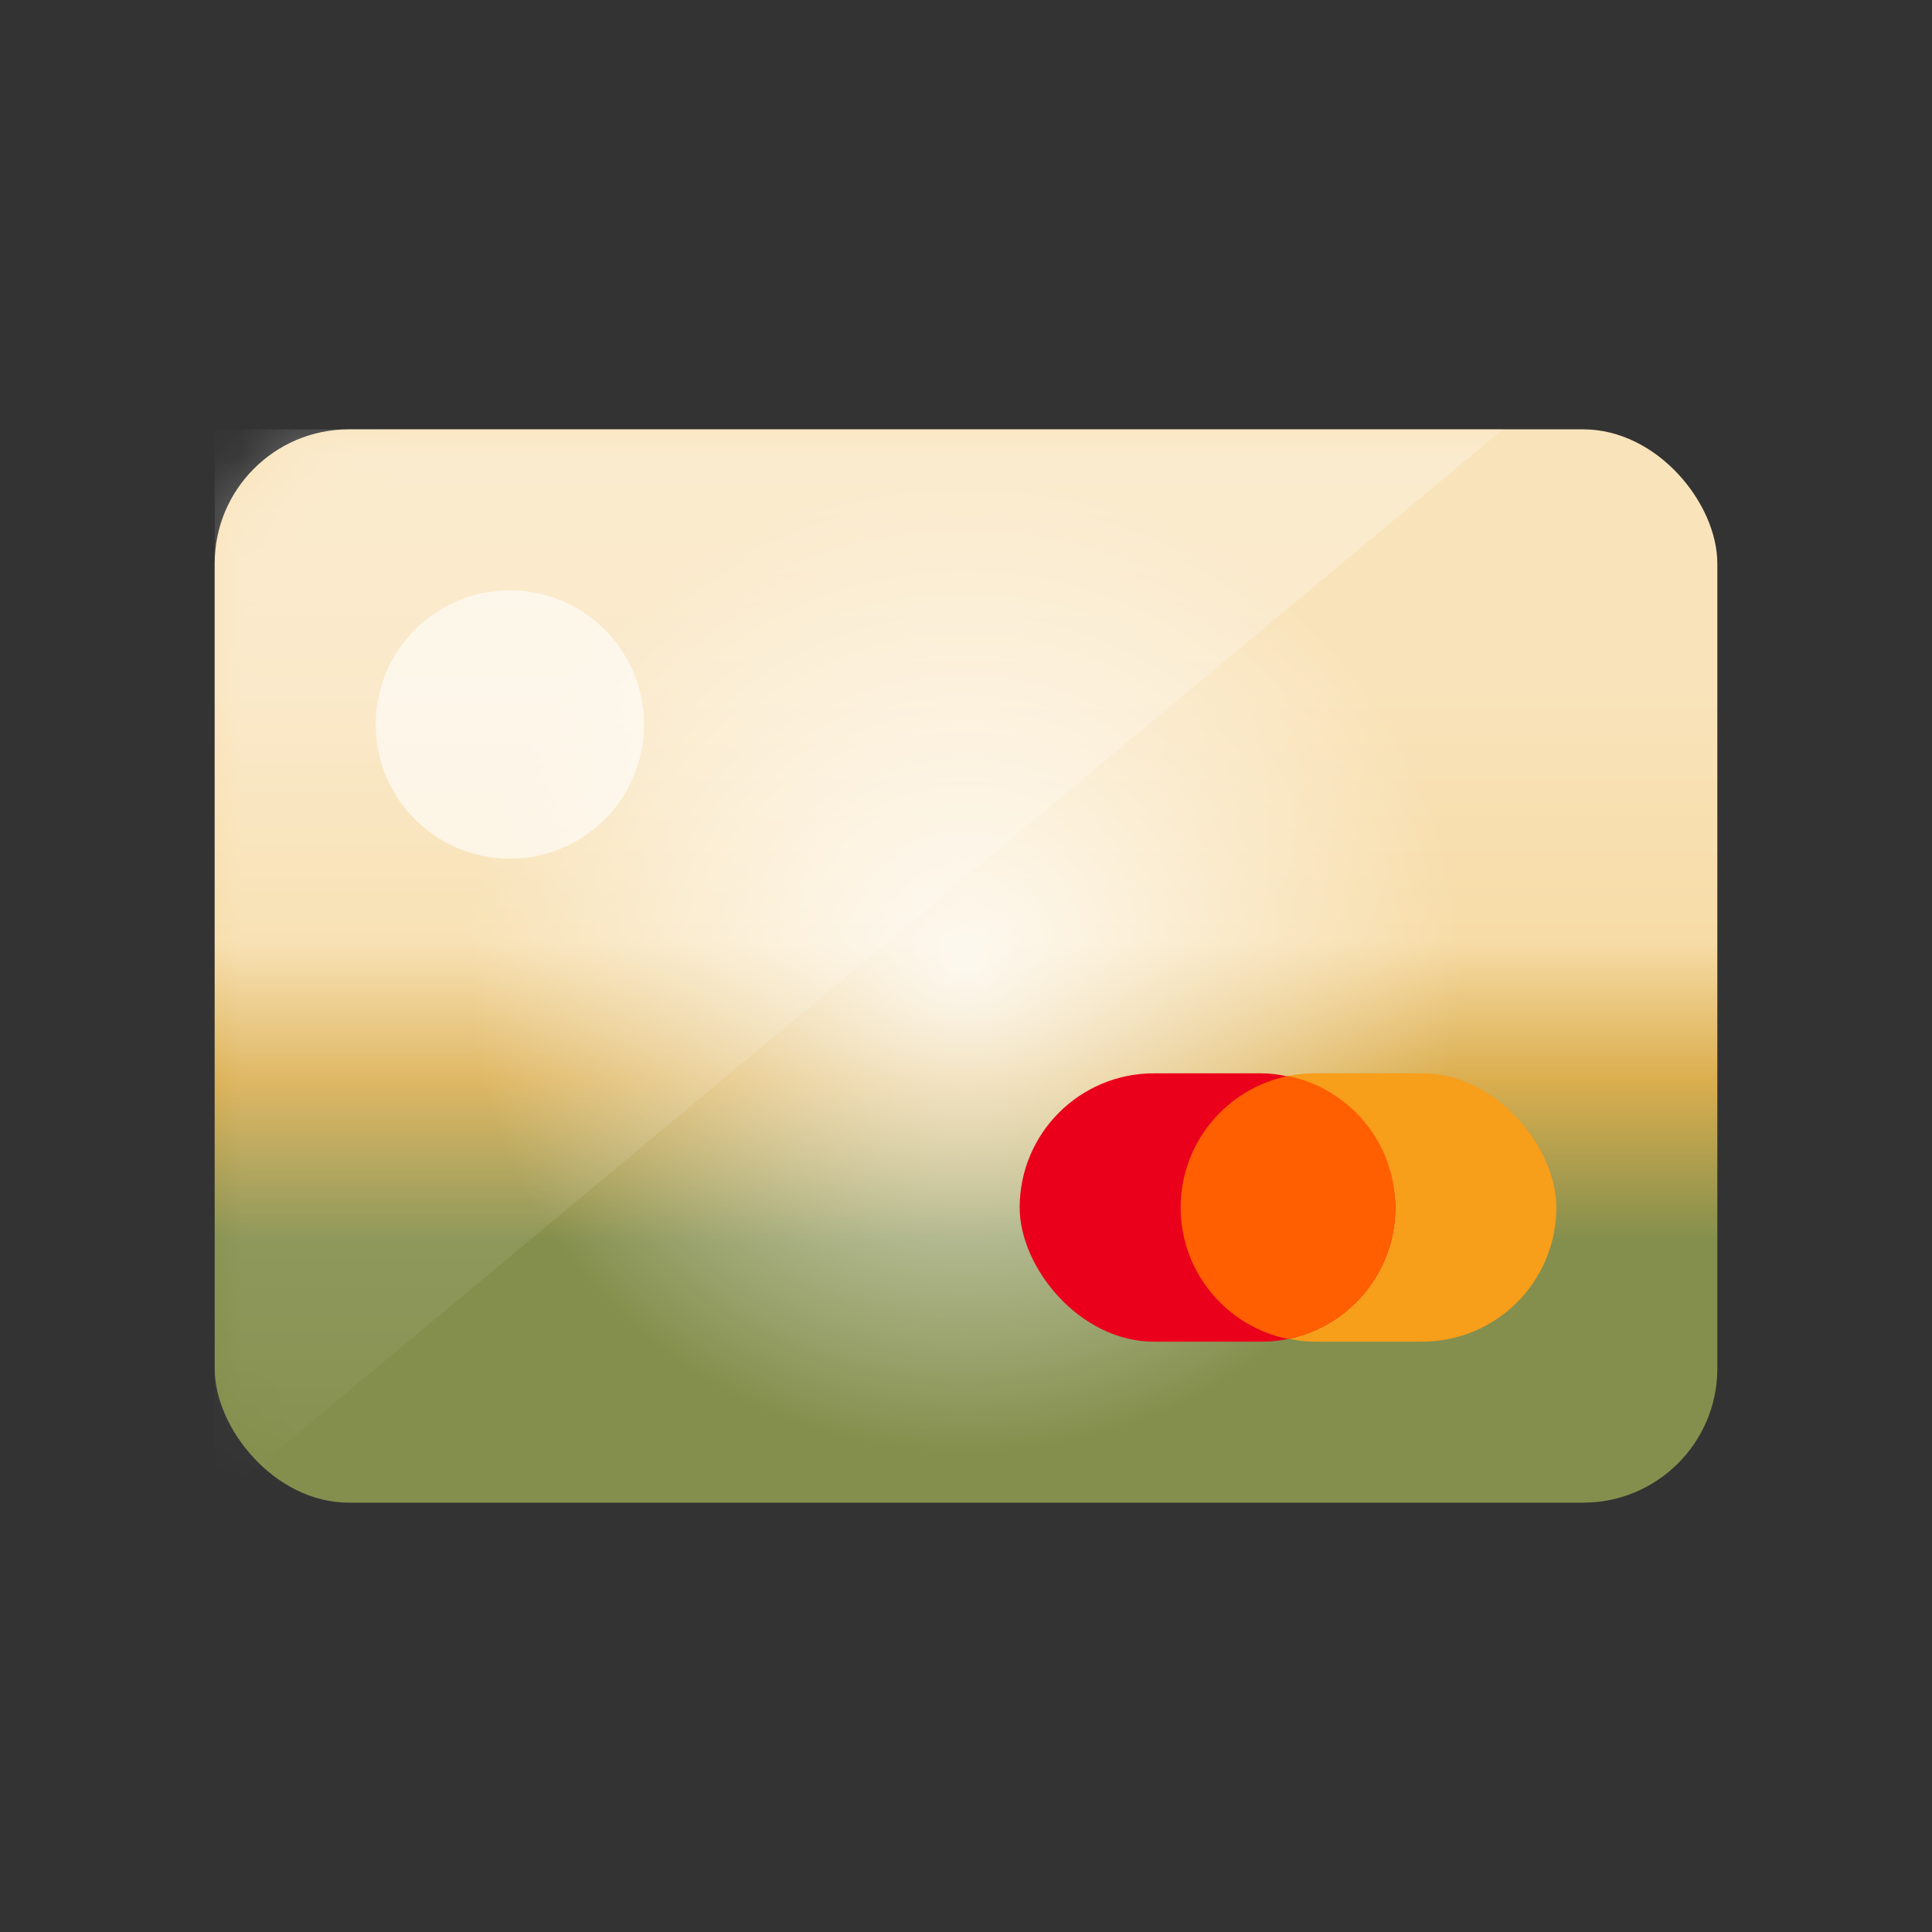 <svg xmlns="http://www.w3.org/2000/svg" xmlns:xlink="http://www.w3.org/1999/xlink" width="36" height="36" viewBox="0 0 36 36">
    <rect x="0" y="0" width="36" height="36" fill="#333333" stroke="none"/>
    <defs>
        <linearGradient id="3u9hzropsb" x1="50%" x2="50.001%" y1="24.49%" y2="75.51%">
            <stop offset="0%" stop-color="#F9E3BA"/>
            <stop offset="45.357%" stop-color="#F7DCA7"/>
            <stop offset="70.661%" stop-color="#DBAE4F"/>
            <stop offset="100%" stop-color="#848F4D"/>
        </linearGradient>
        <linearGradient id="vwgjcdoi7d" x1="50%" x2="50%" y1="0%" y2="100%">
            <stop offset="0%" stop-color="#FFF" stop-opacity=".3"/>
            <stop offset="100%" stop-color="#FFF" stop-opacity=".01"/>
        </linearGradient>
        <radialGradient id="y6ick0p5lc" cx="50%" cy="50.119%" r="45.219%" fx="50%" fy="50.119%" gradientTransform="matrix(0 1 -.733 0 .867 .001)">
            <stop offset="0%" stop-color="#FFF" stop-opacity=".846"/>
            <stop offset="100%" stop-color="#FFF" stop-opacity="0"/>
        </radialGradient>
        <rect id="inhvpz8v8a" width="28" height="20" x="4" y="8" rx="2.5"/>
    </defs>
    <g fill="none" fill-rule="evenodd">
        <mask id="uyy7wyvaae" fill="#fff">
            <use xlink:href="#inhvpz8v8a"/>
        </mask>
        <use fill="url(#3u9hzropsb)" xlink:href="#inhvpz8v8a"/>
        <use fill="url(#y6ick0p5lc)" xlink:href="#inhvpz8v8a"/>
        <path fill="url(#vwgjcdoi7d)" d="M4 8L28 8 4 28z" mask="url(#uyy7wyvaae)"/>
        <circle cx="9.5" cy="13.5" r="2.5" fill="#FFF" fill-opacity=".6" fill-rule="nonzero" mask="url(#uyy7wyvaae)"/>
        <g mask="url(#uyy7wyvaae)">
            <g fill-rule="nonzero" transform="translate(19 20)">
                <rect width="7" height="5" x="3" fill="#F79E1B" rx="2.5"/>
                <rect width="7" height="5" fill="#EB001B" rx="2.5"/>
                <path fill="#FF5F00" d="M7 2.5c0 1.21-.859 2.218-2 2.45-1.14-.231-2-1.24-2-2.45C3 1.29 3.86.281 5 .05 6.142.282 7 1.29 7 2.5z"/>
            </g>
        </g>
    </g>
</svg>
